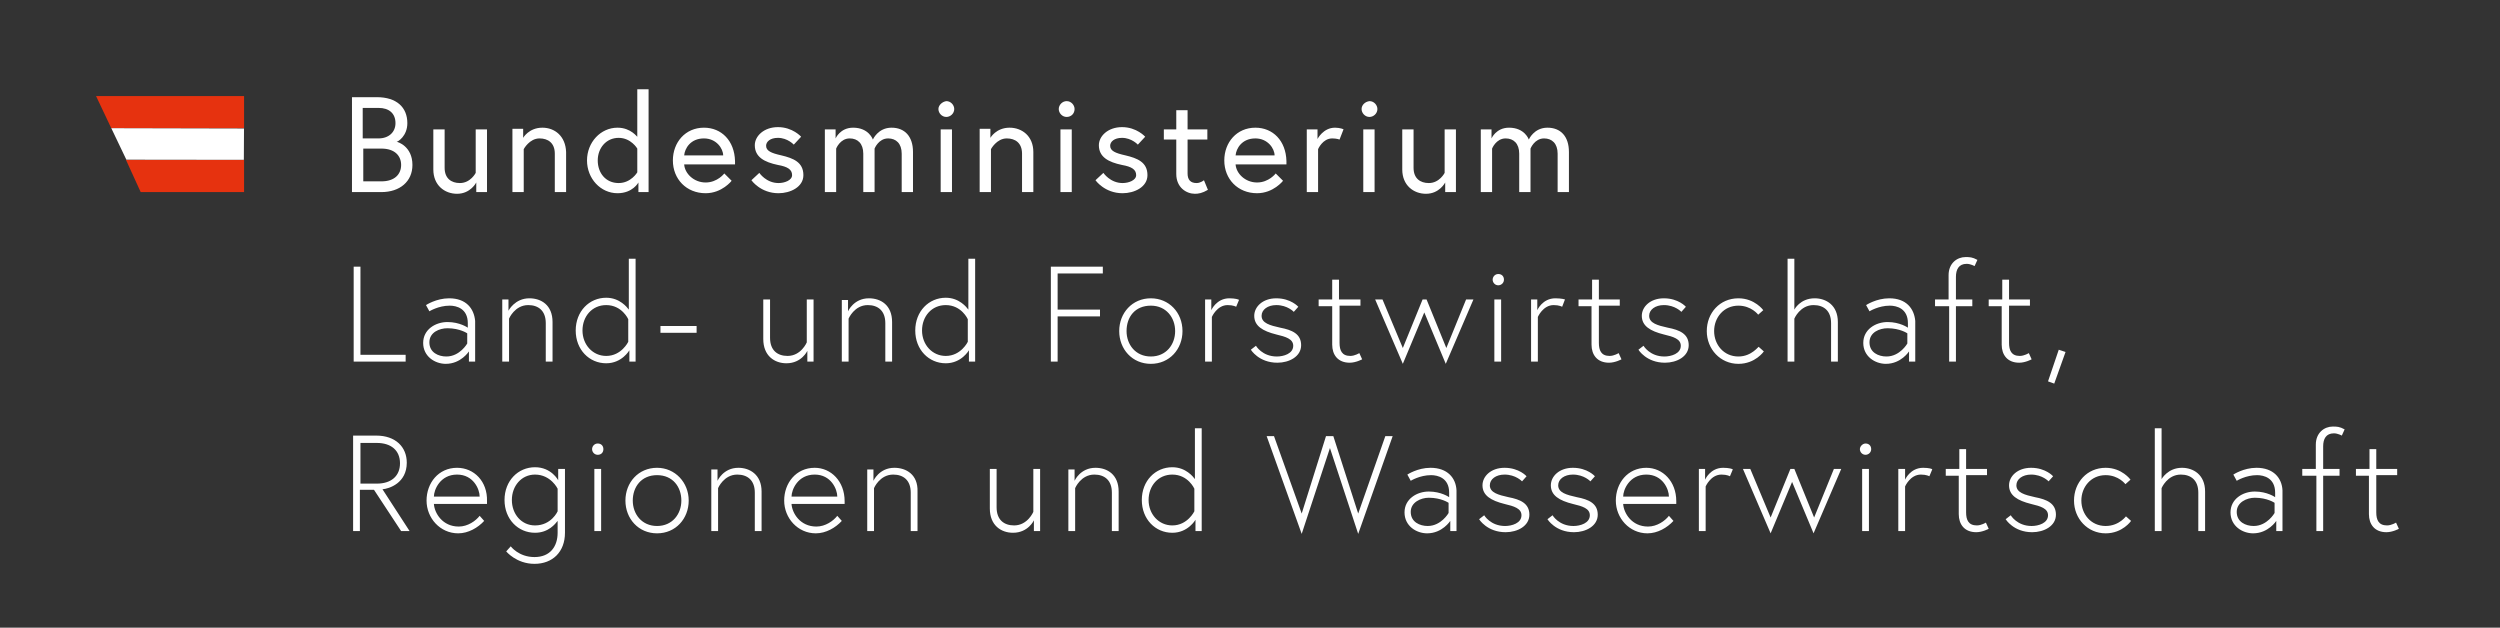 <?xml version="1.0" encoding="UTF-8" standalone="no"?>
<!-- Generator: Adobe Illustrator 26.3.1, SVG Export Plug-In . SVG Version: 6.00 Build 0)  -->

<svg
   version="1.1"
   id="Ebene_1"
   x="0px"
   y="0px"
   viewBox="0 0 442.5 111.1"
   style="enable-background:new 0 0 442.5 111.1;"
   xml:space="preserve"
   sodipodi:docname="BML_Logo_srgb_dark.svg"
   inkscape:version="1.2.2 (b0a84865, 2022-12-01)"
   xmlns:inkscape="http://www.inkscape.org/namespaces/inkscape"
   xmlns:sodipodi="http://sodipodi.sourceforge.net/DTD/sodipodi-0.dtd"
   xmlns="http://www.w3.org/2000/svg"
   xmlns:svg="http://www.w3.org/2000/svg"><rect x="0" y="0" width="442.5" height="111.1" fill="#333333" stroke="none"/><defs
   id="defs19" /><sodipodi:namedview
   id="namedview17"
   pagecolor="#ffffff"
   bordercolor="#000000"
   borderopacity="0.25"
   inkscape:showpageshadow="2"
   inkscape:pageopacity="0.0"
   inkscape:pagecheckerboard="true"
   inkscape:deskcolor="#d1d1d1"
   showgrid="false"
   inkscape:zoom="36.446253"
   inkscape:cx="34.228484"
   inkscape:cy="22.828135"
   inkscape:window-width="1710"
   inkscape:window-height="1070"
   inkscape:window-x="0"
   inkscape:window-y="42"
   inkscape:window-maximized="0"
   inkscape:current-layer="Ebene_1" />
<style
   type="text/css"
   id="style2">
	.st0{fill:#E6320F;}
</style>
<g
   id="g10"
   style="fill:#ffffff">
	<path
   d="M416.9,84.2h2.4V91c0,1.8,1,3.2,3.1,3.2c1.1,0,2.2-0.6,2.2-0.6l-0.5-1.1c0,0-0.8,0.5-1.6,0.5c-1.5,0-1.9-1-1.9-2.3v-6.6   h3.7V83h-3.7v-3.5h-1.2V83h-2.4V84.2z M407.6,84.2h2.4V94h1.2v-9.8h2.9V83h-2.9v-4c0-1.3,0.5-2.3,1.9-2.3c0.7,0,1.4,0.4,1.4,0.4   l0.5-1.1c-0.9-0.5-1.4-0.5-2.1-0.5c-1.5,0-3,1.1-3,3.2V83h-2.4V84.2z M398.9,93.1c-1.4,0-3-0.7-3-2.5c0-1.7,1.8-2.5,3.2-2.5   c2.2,0,3.5,0.9,3.5,0.9v1.8C402.6,90.8,401.3,93.1,398.9,93.1 M399.4,82.8c-2.3,0-4.1,1.2-4.1,1.2l0.6,1.1c0,0,1.6-1,3.6-1   c1.2,0,3.2,0.5,3.2,3.1v0.8c0,0-1.4-1-3.6-1c-2.1,0-4.3,1.3-4.3,3.7c0,2.4,2.1,3.7,4,3.7c2.7,0,4.1-2.2,4.1-2.2V94h1.1v-7.2   C403.9,84.6,402.4,82.8,399.4,82.8 M382.6,84.8v-9h-1.2V94h1.2v-7.6c0,0,1-2.4,3.4-2.4c1.8,0,3.1,1,3.1,3.2V94h1.2v-7   c0-3-2.1-4.2-4.1-4.2C383.7,82.8,382.6,84.8,382.6,84.8 M372.7,93.1c-2.6,0-4.3-2.1-4.3-4.5c0-2.4,1.7-4.5,4.3-4.5   c2.3,0,3.5,1.6,3.5,1.6l0.9-0.8c0,0-1.5-2.1-4.4-2.1c-3.3,0-5.6,2.6-5.6,5.8s2.4,5.8,5.6,5.8c3,0,4.5-2.2,4.5-2.2l-0.9-0.8   C376.4,91.2,375.2,93.1,372.7,93.1 M355,91.9c0,0,1.4,2.3,4.7,2.3c2.1,0,4.2-1.1,4.2-3.1c0-2-1.6-2.7-3.7-3.1   c-1.8-0.4-3.3-0.8-3.3-2.1c0-1.1,1.1-1.9,2.6-1.9c2,0,3.1,1.2,3.1,1.2l0.8-0.9c0,0-1.3-1.5-3.9-1.5c-2.4,0-3.9,1.5-3.9,3.1   c0,1.8,1.5,2.7,3.9,3.3c1.7,0.4,3,0.8,3,2c0,1.4-1.7,1.9-2.9,1.9c-2.6,0-3.7-1.9-3.7-1.9L355,91.9z M344.3,84.2h2.4V91   c0,1.8,1,3.2,3.1,3.2c1.1,0,2.2-0.6,2.2-0.6l-0.5-1.1c0,0-0.8,0.5-1.6,0.5c-1.5,0-1.9-1-1.9-2.3v-6.6h3.7V83h-3.7v-3.5h-1.2V83   h-2.4V84.2z M340.4,82.8c-2.3,0-3.2,2.1-3.2,2.1V83H336V94h1.2v-7.9c0,0,0.9-2.1,2.8-2.1c1,0,1.5,0.3,1.5,0.3l0.5-1.2   C342.1,83,341.4,82.8,340.4,82.8 M329.2,79.5c0,0.5,0.4,1,1,1c0.5,0,1-0.4,1-1s-0.4-1-1-1C329.7,78.5,329.2,79,329.2,79.5    M329.6,94h1.2V83h-1.2V94z M308.5,83l4.9,11.4l3.8-9.1l3.8,9.1l4.9-11.4h-1.3l-3.5,8.6l-3.5-8.6h-0.7l-3.5,8.6l-3.6-8.6H308.5z    M305,82.8c-2.3,0-3.2,2.1-3.2,2.1V83h-1.1V94h1.2v-7.9c0,0,0.9-2.1,2.8-2.1c1,0,1.5,0.3,1.5,0.3l0.5-1.2   C306.7,83,306,82.8,305,82.8 M287.3,87.9c0-1.2,1.1-3.9,4.1-3.9c2.9,0,4,2.6,4,3.9H287.3z M291.4,82.8c-3.3,0-5.4,2.7-5.4,5.8   c0,3.1,2.4,5.8,5.6,5.8c1.8,0,3.5-1,4.6-2.2l-0.8-0.9c-0.7,0.9-2.1,1.9-3.7,1.9c-2.9,0-4.3-2.4-4.4-4h9.4c0-0.3,0-0.3,0-0.5   C296.7,85.2,294.3,82.8,291.4,82.8 M273.9,91.9c0,0,1.4,2.3,4.7,2.3c2.1,0,4.2-1.1,4.2-3.1c0-2-1.6-2.7-3.7-3.1   c-1.8-0.4-3.3-0.8-3.3-2.1c0-1.1,1.1-1.9,2.6-1.9c2,0,3.1,1.2,3.1,1.2l0.8-0.9c0,0-1.3-1.5-3.9-1.5c-2.4,0-3.9,1.5-3.9,3.1   c0,1.8,1.5,2.7,3.9,3.3c1.7,0.4,3,0.8,3,2c0,1.4-1.7,1.9-2.9,1.9c-2.6,0-3.7-1.9-3.7-1.9L273.9,91.9z M261.8,91.9   c0,0,1.4,2.3,4.7,2.3c2.1,0,4.2-1.1,4.2-3.1c0-2-1.6-2.7-3.7-3.1c-1.8-0.4-3.3-0.8-3.3-2.1c0-1.1,1.1-1.9,2.6-1.9   c2,0,3.1,1.2,3.1,1.2l0.8-0.9c0,0-1.3-1.5-3.9-1.5c-2.4,0-3.9,1.5-3.9,3.1c0,1.8,1.5,2.7,3.9,3.3c1.7,0.4,3,0.8,3,2   c0,1.4-1.7,1.9-2.9,1.9c-2.6,0-3.7-1.9-3.7-1.9L261.8,91.9z M252.7,93.1c-1.4,0-3-0.7-3-2.5c0-1.7,1.8-2.5,3.2-2.5   c2.2,0,3.5,0.9,3.5,0.9v1.8C256.4,90.8,255.1,93.1,252.7,93.1 M253.2,82.8c-2.3,0-4.1,1.2-4.1,1.2l0.6,1.1c0,0,1.6-1,3.6-1   c1.2,0,3.2,0.5,3.2,3.1v0.8c0,0-1.4-1-3.6-1c-2.1,0-4.3,1.3-4.3,3.7c0,2.4,2.1,3.7,4,3.7c2.7,0,4.1-2.2,4.1-2.2V94h1.1v-7.2   C257.7,84.6,256.2,82.8,253.2,82.8 M246.5,77.2h-1.3l-4.8,13.7L236,77.2h-1.3l-4.3,13.7l-4.9-13.7h-1.3l6.2,17.3l5-15.2l5,15.2   L246.5,77.2z M211.4,90.5c0,0-1.2,2.5-3.9,2.5c-2.4,0-4.2-2-4.2-4.5s1.7-4.5,4.2-4.5c2.8,0,3.9,2.5,3.9,2.5V90.5z M212.7,94V75.8   h-1.2v9c-0.3-0.4-1.6-2.1-4-2.1c-3,0-5.4,2.4-5.4,5.8c0,3.4,2.4,5.8,5.4,5.8c2.8,0,4.1-2.3,4.1-2.3v2H212.7z M193.9,82.8   c-2.7,0-3.7,2.3-3.7,2.3v-2h-1.1V94h1.2v-7.6c0,0,1-2.4,3.4-2.4c1.8,0,3.1,1,3.1,3.2V94h1.2v-7C198,84,196,82.8,193.9,82.8    M179.3,94.3c2.7,0,3.7-2.2,3.7-2.2V94h1.1V83h-1.2v7.6c0,0-1,2.4-3.4,2.4c-1.8,0-3.1-1-3.1-3.2V83h-1.2v7   C175.2,93,177.2,94.3,179.3,94.3 M158.3,82.8c-2.7,0-3.7,2.3-3.7,2.3v-2h-1.1V94h1.2v-7.6c0,0,1-2.4,3.4-2.4c1.8,0,3.1,1,3.1,3.2   V94h1.2v-7C162.5,84,160.4,82.8,158.3,82.8 M140.1,87.9c0-1.2,1.1-3.9,4.1-3.9c2.9,0,4,2.6,4,3.9H140.1z M144.2,82.8   c-3.3,0-5.4,2.7-5.4,5.8c0,3.1,2.4,5.8,5.6,5.8c1.8,0,3.5-1,4.6-2.2l-0.8-0.9c-0.7,0.9-2.1,1.9-3.7,1.9c-2.9,0-4.3-2.4-4.4-4h9.4   c0-0.3,0-0.3,0-0.5C149.5,85.2,147.1,82.8,144.2,82.8 M130.7,82.8c-2.7,0-3.7,2.3-3.7,2.3v-2h-1.1V94h1.2v-7.6c0,0,1-2.4,3.4-2.4   c1.8,0,3.1,1,3.1,3.2V94h1.2v-7C134.8,84,132.7,82.8,130.7,82.8 M116.3,93.1c-2.7,0-4.3-2.1-4.3-4.5s1.5-4.5,4.3-4.5   s4.3,2.1,4.3,4.5S119,93.1,116.3,93.1 M116.3,82.8c-3.3,0-5.6,2.6-5.6,5.8s2.3,5.8,5.6,5.8s5.6-2.6,5.6-5.8S119.5,82.8,116.3,82.8    M104.8,79.5c0,0.5,0.4,1,1,1s1-0.4,1-1s-0.4-1-1-1S104.8,79,104.8,79.5 M105.2,94h1.2V83h-1.2V94z M98.7,90.5c0,0-1.1,2.5-4,2.5   c-2.4,0-4.1-2-4.1-4.5s1.7-4.5,4.1-4.5c2.8,0,4,2.5,4,2.5V90.5z M98.8,83v2c0,0-1.2-2.3-4.1-2.3c-3,0-5.4,2.4-5.4,5.8   c0,3.4,2.4,5.8,5.4,5.8c2.4,0,3.6-1.6,4-2.1v2.1c0,2.4-1.3,4.3-4.1,4.3c-2.8,0-4.2-1.9-4.2-1.9l-0.8,0.9c0,0,1.8,2.2,5,2.2   c3.2,0,5.4-2.1,5.4-5.5V83H98.8z M76.8,87.9c0-1.2,1.1-3.9,4.1-3.9c2.9,0,4,2.6,4,3.9H76.8z M80.9,82.8c-3.3,0-5.4,2.7-5.4,5.8   c0,3.1,2.4,5.8,5.6,5.8c1.8,0,3.5-1,4.6-2.2l-0.8-0.9c-0.7,0.9-2.1,1.9-3.7,1.9c-2.9,0-4.3-2.4-4.4-4h9.4c0-0.3,0-0.3,0-0.5   C86.3,85.2,83.9,82.8,80.9,82.8 M62.5,94h1.2v-7.3h2.5L71,94h1.5l-4.8-7.4c1.2-0.1,4.3-1.1,4.3-4.7c0-2.8-2-4.8-5.4-4.8h-4.1V94z    M63.8,85.5v-7.1h2.9c2.5,0,4.1,1.3,4.1,3.6s-1.6,3.6-4.1,3.6H63.8z"
   id="path4"
   style="fill:#ffffff" />
	<path
   d="M362.5,67.5l1.1,0.4l2-5.6l-1.2-0.4L362.5,67.5z M351.9,54.2h2.4V61c0,1.8,1,3.2,3.1,3.2c1.1,0,2.2-0.6,2.2-0.6l-0.5-1.1   c0,0-0.8,0.5-1.6,0.5c-1.5,0-1.9-1-1.9-2.3v-6.6h3.7V53h-3.7v-3.5h-1.2V53h-2.4V54.2z M342.6,54.2h2.4V64h1.2v-9.8h2.9V53h-2.9v-4   c0-1.3,0.5-2.3,1.9-2.3c0.7,0,1.4,0.4,1.4,0.4l0.5-1.1c-0.9-0.5-1.4-0.5-2.1-0.5c-1.5,0-3,1.1-3,3.2V53h-2.4V54.2z M333.9,63.1   c-1.4,0-3-0.7-3-2.5s1.8-2.5,3.2-2.5c2.2,0,3.5,0.9,3.5,0.9v1.8C337.6,60.8,336.3,63.1,333.9,63.1 M334.4,52.8   c-2.3,0-4.1,1.2-4.1,1.2l0.6,1.1c0,0,1.6-1,3.6-1c1.2,0,3.2,0.5,3.2,3.1v0.8c0,0-1.4-1-3.6-1c-2.1,0-4.3,1.3-4.3,3.7   c0,2.4,2.1,3.7,4,3.7c2.7,0,4.1-2.2,4.1-2.2V64h1.1v-7.2C338.8,54.6,337.4,52.8,334.4,52.8 M317.6,54.8v-9h-1.2V64h1.2v-7.6   c0,0,1-2.4,3.4-2.4c1.8,0,3.1,1,3.1,3.2V64h1.2v-7c0-3-2.1-4.2-4.1-4.2C318.6,52.8,317.6,54.8,317.6,54.8 M307.7,63.1   c-2.6,0-4.3-2.1-4.3-4.5c0-2.4,1.7-4.5,4.3-4.5c2.3,0,3.5,1.6,3.5,1.6l0.9-0.8c0,0-1.5-2.1-4.4-2.1c-3.3,0-5.6,2.6-5.6,5.8   c0,3.2,2.4,5.8,5.6,5.8c3,0,4.5-2.2,4.5-2.2l-0.9-0.8C311.3,61.2,310.1,63.1,307.7,63.1 M290,61.9c0,0,1.4,2.3,4.7,2.3   c2.1,0,4.2-1.1,4.2-3.1c0-2-1.6-2.7-3.7-3.1c-1.8-0.4-3.3-0.8-3.3-2.1c0-1.1,1.1-1.9,2.6-1.9c2,0,3.1,1.2,3.1,1.2l0.8-0.9   c0,0-1.3-1.5-3.9-1.5c-2.4,0-3.9,1.5-3.9,3.1c0,1.8,1.5,2.7,3.9,3.3c1.7,0.4,3,0.8,3,2c0,1.4-1.7,1.9-2.9,1.9   c-2.6,0-3.7-1.9-3.7-1.9L290,61.9z M279.3,54.2h2.4V61c0,1.8,1,3.2,3.1,3.2c1.1,0,2.2-0.6,2.2-0.6l-0.5-1.1c0,0-0.8,0.5-1.6,0.5   c-1.5,0-1.9-1-1.9-2.3v-6.6h3.7V53h-3.7v-3.5h-1.2V53h-2.4V54.2z M275.3,52.8c-2.3,0-3.2,2.1-3.2,2.1V53H271V64h1.2v-7.9   c0,0,0.9-2.1,2.8-2.1c1,0,1.5,0.3,1.5,0.3L277,53C277,53,276.4,52.8,275.3,52.8 M264.2,49.5c0,0.5,0.4,1,1,1c0.5,0,1-0.4,1-1   s-0.4-1-1-1C264.6,48.5,264.2,49,264.2,49.5 M264.5,64h1.2V53h-1.2V64z M243.4,53l4.9,11.4l3.8-9.1l3.8,9.1l4.9-11.4h-1.3l-3.5,8.6   l-3.5-8.6h-0.7l-3.5,8.6l-3.6-8.6H243.4z M233.4,54.2h2.4V61c0,1.8,1,3.2,3.1,3.2c1.1,0,2.2-0.6,2.2-0.6l-0.5-1.1   c0,0-0.8,0.5-1.6,0.5c-1.5,0-1.9-1-1.9-2.3v-6.6h3.7V53H237v-3.5h-1.2V53h-2.4V54.2z M221.4,61.9c0,0,1.4,2.3,4.7,2.3   c2.1,0,4.2-1.1,4.2-3.1c0-2-1.6-2.7-3.7-3.1c-1.8-0.4-3.3-0.8-3.3-2.1c0-1.1,1.1-1.9,2.6-1.9c2,0,3.1,1.2,3.1,1.2l0.8-0.9   c0,0-1.3-1.5-3.9-1.5c-2.4,0-3.9,1.5-3.9,3.1c0,1.8,1.5,2.7,3.9,3.3c1.7,0.4,3,0.8,3,2c0,1.4-1.7,1.9-2.9,1.9   c-2.6,0-3.7-1.9-3.7-1.9L221.4,61.9z M217.6,52.8c-2.3,0-3.2,2.1-3.2,2.1V53h-1.1V64h1.2v-7.9c0,0,0.9-2.1,2.8-2.1   c1,0,1.5,0.3,1.5,0.3l0.5-1.2C219.3,53,218.6,52.8,217.6,52.8 M203.7,63.1c-2.7,0-4.3-2.1-4.3-4.5c0-2.5,1.5-4.5,4.3-4.5   c2.7,0,4.3,2.1,4.3,4.5C208,61,206.4,63.1,203.7,63.1 M203.7,52.8c-3.3,0-5.6,2.6-5.6,5.8c0,3.2,2.3,5.8,5.6,5.8   c3.3,0,5.6-2.6,5.6-5.8C209.3,55.3,206.9,52.8,203.7,52.8 M187.3,48.4h7.9v-1.2h-9.2V64h1.2v-8h7.5v-1.2h-7.5V48.4z M171.3,60.5   c0,0-1.2,2.5-3.9,2.5c-2.4,0-4.2-2-4.2-4.5c0-2.5,1.7-4.5,4.2-4.5c2.8,0,3.9,2.5,3.9,2.5V60.5z M172.6,64V45.8h-1.2v9   c-0.3-0.4-1.6-2.1-4-2.1c-3,0-5.4,2.4-5.4,5.8c0,3.4,2.4,5.8,5.4,5.8c2.8,0,4.1-2.3,4.1-2.3v2H172.6z M153.8,52.8   c-2.7,0-3.7,2.3-3.7,2.3v-2H149V64h1.2v-7.6c0,0,1-2.4,3.4-2.4c1.8,0,3.1,1,3.1,3.2V64h1.2v-7C157.9,54,155.9,52.8,153.8,52.8    M139.2,64.3c2.7,0,3.7-2.2,3.7-2.2V64h1.1V53h-1.2v7.6c0,0-1,2.4-3.4,2.4c-1.8,0-3.1-1-3.1-3.2V53h-1.2v7   C135.1,63,137.1,64.3,139.2,64.3 M116.9,58.9h6.4v-1.2h-6.4V58.9z M111.2,60.5c0,0-1.2,2.5-3.9,2.5c-2.4,0-4.2-2-4.2-4.5   c0-2.5,1.7-4.5,4.2-4.5c2.8,0,3.9,2.5,3.9,2.5V60.5z M112.5,64V45.8h-1.2v9c-0.3-0.4-1.6-2.1-4-2.1c-3,0-5.4,2.4-5.4,5.8   c0,3.4,2.4,5.8,5.4,5.8c2.8,0,4.1-2.3,4.1-2.3v2H112.5z M93.7,52.8C91.1,52.8,90,55,90,55v-2h-1.1V64h1.2v-7.6c0,0,1-2.4,3.4-2.4   c1.8,0,3.1,1,3.1,3.2V64h1.2v-7C97.8,54,95.8,52.8,93.7,52.8 M79,63.1c-1.4,0-3-0.7-3-2.5s1.8-2.5,3.2-2.5c2.2,0,3.5,0.9,3.5,0.9   v1.8C82.7,60.8,81.4,63.1,79,63.1 M79.5,52.8c-2.3,0-4.1,1.2-4.1,1.2l0.6,1.1c0,0,1.6-1,3.6-1c1.2,0,3.2,0.5,3.2,3.1v0.8   c0,0-1.4-1-3.6-1c-2.1,0-4.3,1.3-4.3,3.7c0,2.4,2.1,3.7,4,3.7c2.7,0,4.1-2.2,4.1-2.2V64h1.1v-7.2C83.9,54.6,82.5,52.8,79.5,52.8    M62.5,64h9.3v-1.2h-8V47.2h-1.2V64z"
   id="path6"
   style="fill:#ffffff" />
	<path
   d="M273.9,22.6c-2.4,0-3.3,2.1-3.3,2.1s-0.7-2.1-3.5-2.1c-2.3,0-3.1,1.9-3.1,1.9v-1.6h-1.9V34h2v-7.7c0,0,0.7-1.8,2.4-1.8   c1.4,0,2.4,0.9,2.4,2.7V34h2v-7.7c0,0,0.7-1.8,2.4-1.8c1.4,0,2.4,0.9,2.4,2.7V34h2v-7.1C277.7,24.1,276.2,22.6,273.9,22.6    M252.4,34.3c2.4,0,3.4-2,3.4-2V34h1.9V22.9h-2v7.7c0,0-0.9,1.8-2.8,1.8c-1.5,0-2.7-0.8-2.7-2.7v-6.8h-2V30   C248.2,32.8,250.2,34.3,252.4,34.3 M241,19.3c0,0.7,0.6,1.4,1.4,1.4c0.7,0,1.4-0.6,1.4-1.4c0-0.7-0.6-1.4-1.4-1.4   C241.6,18,241,18.6,241,19.3 M241.3,34h2V22.9h-2V34z M236.3,22.6c-2.1,0-3.1,2-3.1,2v-1.7h-1.9V34h2v-7.6c0,0,0.8-1.9,2.5-1.9   c0.8,0,1.3,0.2,1.3,0.2l0.7-1.8C237.9,22.9,237.2,22.6,236.3,22.6 M218.7,27.5c0.1-1.2,1.1-3,3.5-3c2.2,0,3.4,1.8,3.4,3H218.7z    M222.2,22.6c-3.3,0-5.5,2.6-5.5,5.8c0,3.3,2.4,5.8,5.8,5.8c2.9,0,4.6-2.2,4.6-2.2l-1.3-1.3c0,0-1.2,1.6-3.3,1.6   c-2.1,0-3.7-1.6-3.8-3.2h9c0-0.3,0-0.4,0-0.6C227.6,24.9,225.3,22.6,222.2,22.6 M206,24.7h2.2v6.1c0,2.4,1.8,3.5,3.3,3.5   c0.6,0,1.3-0.1,2.3-0.7l-0.7-1.7c0,0-0.6,0.5-1.3,0.5c-1.1,0-1.6-0.6-1.6-1.7v-6h3.5v-1.8h-3.5v-3.4h-2v3.4H206V24.7z M193.9,31.9   c0,0,1.6,2.3,4.8,2.3c2.1,0,4.4-1.1,4.4-3.2c0-2.3-1.8-3-3.9-3.5c-1.8-0.4-2.7-0.8-2.7-1.7c0-0.7,0.7-1.4,2.1-1.4   c1.7,0,2.8,1.2,2.8,1.2l1.3-1.4c0,0-1.5-1.7-4.1-1.7c-2.5,0-4.1,1.6-4.1,3.2c0,2.1,1.7,3,4.1,3.5c1.7,0.3,2.5,0.8,2.5,1.8   c0,0.9-1.3,1.4-2.4,1.4c-2.2,0-3.4-1.8-3.4-1.8L193.9,31.9z M187.4,19.3c0,0.7,0.6,1.4,1.4,1.4s1.4-0.6,1.4-1.4   c0-0.7-0.6-1.4-1.4-1.4S187.4,18.6,187.4,19.3 M187.7,34h2V22.9h-2V34z M178.7,22.6c-2.4,0-3.4,1.8-3.4,1.8v-1.6h-1.9V34h2v-7.6   c0,0,1-1.9,2.8-1.9c1.5,0,2.7,0.8,2.7,2.7V34h2v-7.1C182.9,24.1,180.9,22.6,178.7,22.6 M166.1,19.3c0,0.7,0.6,1.4,1.4,1.4   c0.7,0,1.4-0.6,1.4-1.4c0-0.7-0.6-1.4-1.4-1.4C166.8,18,166.1,18.6,166.1,19.3 M166.5,34h2V22.9h-2V34z M157.8,22.6   c-2.4,0-3.3,2.1-3.3,2.1s-0.7-2.1-3.5-2.1c-2.3,0-3.1,1.9-3.1,1.9v-1.6h-1.9V34h2v-7.7c0,0,0.7-1.8,2.4-1.8c1.4,0,2.4,0.9,2.4,2.7   V34h2v-7.7c0,0,0.7-1.8,2.4-1.8c1.4,0,2.4,0.9,2.4,2.7V34h2v-7.1C161.6,24.1,160.1,22.6,157.8,22.6 M133,31.9c0,0,1.6,2.3,4.8,2.3   c2.1,0,4.4-1.1,4.4-3.2c0-2.3-1.8-3-3.9-3.5c-1.8-0.4-2.7-0.8-2.7-1.7c0-0.7,0.7-1.4,2.1-1.4c1.7,0,2.8,1.2,2.8,1.2l1.3-1.4   c0,0-1.5-1.7-4.1-1.7c-2.5,0-4.1,1.6-4.1,3.2c0,2.1,1.7,3,4.1,3.5c1.7,0.3,2.5,0.8,2.5,1.8c0,0.9-1.3,1.4-2.4,1.4   c-2.2,0-3.4-1.8-3.4-1.8L133,31.9z M121.1,27.5c0.1-1.2,1.1-3,3.5-3c2.2,0,3.4,1.8,3.4,3H121.1z M124.6,22.6   c-3.3,0-5.5,2.6-5.5,5.8c0,3.3,2.4,5.8,5.8,5.8c2.9,0,4.6-2.2,4.6-2.2l-1.3-1.3c0,0-1.2,1.6-3.3,1.6c-2.1,0-3.7-1.6-3.8-3.2h9   c0-0.3,0-0.4,0-0.6C130,24.9,127.7,22.6,124.6,22.6 M112.8,30.5c0,0-1.1,1.9-3.3,1.9c-2.3,0-3.7-1.8-3.7-4c0-2.2,1.5-4,3.7-4   s3.3,1.9,3.3,1.9V30.5z M109.3,22.6c-3,0-5.4,2.6-5.4,5.8s2.4,5.8,5.4,5.8c2.7,0,3.7-1.9,3.7-1.9V34h1.8V15.8h-2v8.4   C112.8,24.3,111.7,22.6,109.3,22.6 M96,22.6c-2.4,0-3.4,1.8-3.4,1.8v-1.6h-1.9V34h2v-7.6c0,0,1-1.9,2.8-1.9c1.5,0,2.7,0.8,2.7,2.7   V34h2v-7.1C100.1,24.1,98.2,22.6,96,22.6 M80.9,34.3c2.4,0,3.4-2,3.4-2V34h1.9V22.9h-2v7.7c0,0-0.9,1.8-2.8,1.8   c-1.5,0-2.7-0.8-2.7-2.7v-6.8h-2V30C76.7,32.8,78.7,34.3,80.9,34.3 M64.2,24.4v-5.3H67c1.9,0,3,1,3,2.7c0,1.6-1.2,2.7-3,2.7H64.2z    M67.5,32.1h-3.2v-5.8h3.2c2.4,0,3.5,1.3,3.5,2.9S69.9,32.1,67.5,32.1 M62.2,34h5.3c3.3,0,5.5-1.9,5.5-4.8c0-3.3-2.6-4.1-2.8-4.1   c0.2,0,1.9-1,1.9-3.3c0-2.8-1.9-4.6-5.4-4.6h-4.4V34z"
   id="path8"
   style="fill:#ffffff" />
</g>
<polygon
   class="st0"
   points="43.2,22.7 43.2,17 17,17 19.7,22.7 "
   id="polygon12" />
<polygon
   class="st0"
   points="24.9,34 43.2,34 43.2,28.3 22.3,28.3 "
   id="polygon14" />
<path
   style="fill:#ffffff;fill-opacity:1"
   d="m 22.362,28.261 -0.027,-0.027 m -2.634,-5.542 23.487,0.055 -0.027,5.542 -20.798,-0.027"
   id="path2020" /></svg>
